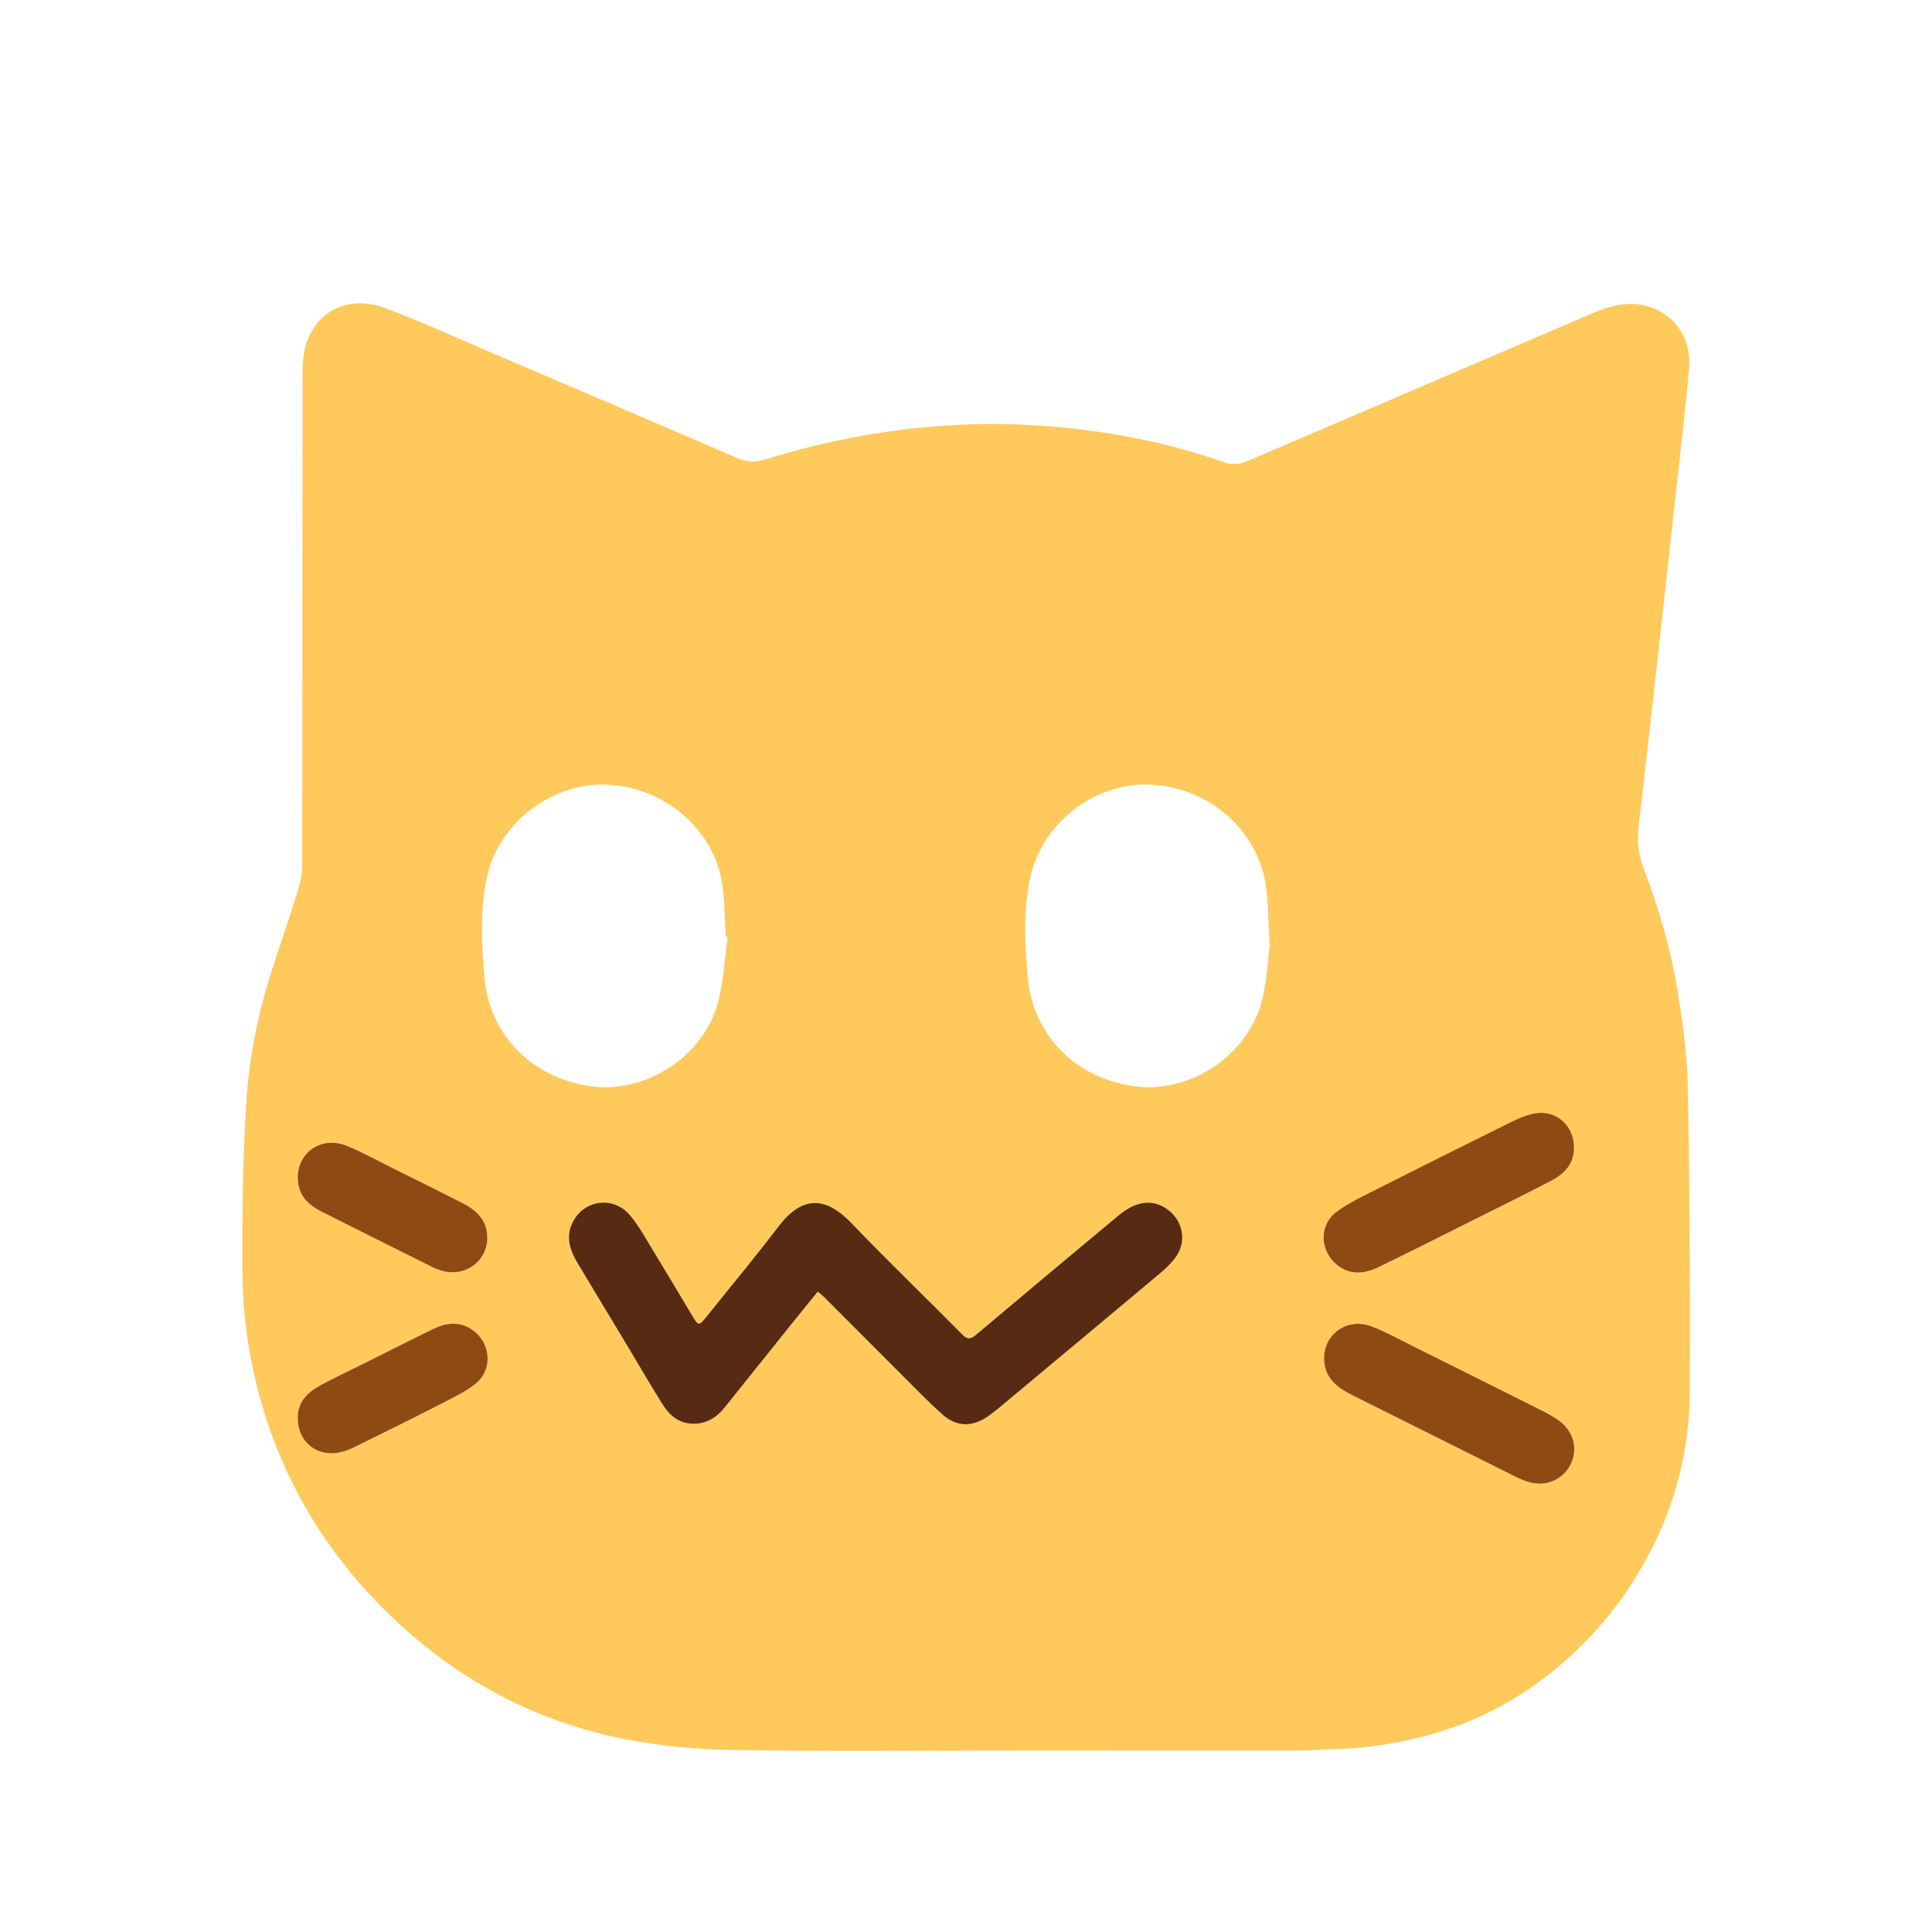 <svg xmlns="http://www.w3.org/2000/svg" fill="none" viewBox="0 0 256 256">
    <g>
        <path d="M132.41,247.97c-12.62,0-25.25,0.17-37.87-0.04c-16.39-0.28-31.26-5.48-44.73-14.75c-5.48-3.77-10.45-8.17-14.66-13.31
            c-9.33-11.39-15.48-24.25-17.95-38.85c-1.63-9.65-1.23-19.34-1.02-29.03c0.15-6.93,1-13.8,2.61-20.53
            c1.25-5.24,3.04-10.35,4.53-15.54c0.36-1.26,0.66-2.59,0.66-3.89c0.04-20.91-0.01-41.83,0.04-62.74
            c0.02-6.92,2.12-13.19,7.08-18.13c4.7-4.69,10.61-7.02,17.23-7.09c3.82-0.04,7.45,1.25,10.94,2.75
            C72.76,32.6,86.23,38.42,99.72,44.2c0.48,0.21,1.15,0.24,1.66,0.09c6.29-1.86,12.71-2.99,19.22-3.63
            c9.12-0.89,18.22-0.94,27.25,0.75c4.49,0.84,8.95,1.85,13.4,2.89c1.25,0.29,2.33,0.22,3.49-0.28c8.47-3.67,16.94-7.33,25.44-10.94
            c6.12-2.6,12.22-5.26,18.42-7.66c10.35-4.01,21.29,1.47,25.8,7.39c4.44,5.81,6.24,12.38,5.3,19.71c-0.9,7.02-1.63,14.06-2.43,21.09
            c-0.89,7.86-1.78,15.71-2.67,23.57c-0.46,4.05-0.95,8.1-1.34,12.16c-0.09,0.88,0.02,1.86,0.32,2.68
            c4.31,11.86,6.33,24.12,6.4,36.71c0.07,12.37,0.14,24.75-0.09,37.12c-0.19,9.83-2.81,19.07-7.47,27.8
            c-3.93,7.35-9.03,13.66-15.33,19.03c-7.13,6.08-15.25,10.27-24.29,12.82c-4.69,1.32-9.45,2.08-14.27,2.19
            c-10.12,0.23-20.24,0.23-30.36,0.3c-5.25,0.03-10.5,0.01-15.75,0.01C132.41,247.99,132.41,247.98,132.41,247.97z M135.93,231.95
            c11.83,0,23.67,0.01,35.5-0.01c1.95,0,3.91-0.14,5.86-0.21c5.06-0.18,9.96-1.08,14.78-2.7c3.91-1.32,7.56-3.18,10.87-5.5
            c6.37-4.46,11.49-10.1,15.25-17.05c3.77-6.95,5.67-14.3,5.71-22.11c0.06-13.29,0-26.58-0.25-39.86c-0.08-4.47-0.66-8.96-1.39-13.38
            c-0.89-5.37-2.41-10.61-4.35-15.72c-0.49-1.3-0.86-2.72-0.88-4.09c-0.03-1.86,0.33-3.72,0.53-5.59c0.79-7.07,1.59-14.14,2.38-21.21
            c0.63-5.62,1.24-11.25,1.85-16.88c0.68-6.29,1.46-12.57,2.01-18.87c0.45-5.05-3.41-8.88-8.46-8.49c-1.45,0.11-2.93,0.61-4.29,1.19
            c-15.34,6.55-30.65,13.15-45.99,19.69c-0.8,0.34-1.95,0.42-2.75,0.13c-6.37-2.3-12.96-3.69-19.65-4.47
            c-5.2-0.6-10.43-0.81-15.69-0.55c-8.74,0.44-17.26,2-25.59,4.59c-1.29,0.4-2.39,0.37-3.6-0.15c-11.19-4.82-22.39-9.61-33.6-14.4
            c-4.4-1.88-8.75-3.88-13.23-5.53c-4.58-1.69-8.82,0.25-10.3,4.5c-0.43,1.23-0.57,2.61-0.57,3.92c-0.03,21.79-0.01,43.58-0.05,65.37
            c0,1.18-0.24,2.4-0.6,3.53c-1.21,3.89-2.59,7.72-3.78,11.61c-1.63,5.31-2.66,10.78-3.02,16.29c-0.47,7.35-0.56,14.73-0.52,22.1
            c0.02,3.85,0.35,7.76,1.05,11.54c2.53,13.58,8.85,25.17,18.87,34.71c8.75,8.33,19.06,13.79,30.89,16.1
            c4.71,0.92,9.58,1.35,14.38,1.42C110.18,232.07,123.06,231.95,135.93,231.95z"/>
        <path class="st0" d="M135.93,231.95c-12.87,0-25.75,0.13-38.62-0.06c-4.8-0.07-9.67-0.51-14.38-1.42
            c-11.84-2.3-22.14-7.77-30.89-16.1c-10.02-9.54-16.34-21.13-18.87-34.71c-0.71-3.79-1.04-7.69-1.05-11.54
            c-0.03-7.37,0.05-14.75,0.52-22.1c0.35-5.51,1.39-10.98,3.02-16.29c1.19-3.89,2.57-7.73,3.78-11.61c0.35-1.13,0.59-2.35,0.6-3.53
            c0.03-21.79,0.02-43.58,0.05-65.37c0-1.31,0.15-2.69,0.57-3.92c1.48-4.25,5.72-6.19,10.3-4.5c4.48,1.65,8.83,3.66,13.23,5.53
            c11.21,4.79,22.41,9.58,33.6,14.4c1.21,0.52,2.32,0.55,3.6,0.15c8.34-2.59,16.85-4.15,25.59-4.59c5.26-0.26,10.49-0.05,15.69,0.55
            c6.69,0.78,13.28,2.17,19.65,4.47c0.81,0.29,1.95,0.21,2.75-0.13c15.34-6.53,30.65-13.14,45.99-19.69
            c1.36-0.58,2.84-1.08,4.29-1.19c5.05-0.39,8.91,3.44,8.46,8.49c-0.56,6.3-1.33,12.58-2.01,18.87c-0.61,5.63-1.23,11.25-1.85,16.88
            c-0.79,7.07-1.59,14.14-2.38,21.21c-0.21,1.86-0.56,3.73-0.53,5.59c0.02,1.37,0.39,2.8,0.88,4.09c1.95,5.11,3.46,10.34,4.35,15.72
            c0.73,4.42,1.31,8.91,1.39,13.38c0.24,13.29,0.31,26.58,0.25,39.86c-0.04,7.8-1.94,15.15-5.71,22.11
            c-3.77,6.95-8.88,12.59-15.25,17.05c-3.31,2.31-6.96,4.17-10.87,5.5c-4.82,1.63-9.72,2.52-14.78,2.7
            c-1.95,0.07-3.91,0.21-5.86,0.21C159.6,231.96,147.77,231.95,135.93,231.95z M108.36,171.15c0.36,0.32,0.62,0.52,0.85,0.74
            c3.53,3.54,7.05,7.08,10.59,10.61c1.68,1.68,3.33,3.39,5.11,4.96c1.81,1.6,3.86,1.63,5.86,0.28c0.55-0.37,1.08-0.78,1.59-1.21
            c7.13-5.95,14.27-11.89,21.38-17.86c0.73-0.61,1.43-1.29,1.99-2.05c1.57-2.13,1.02-4.97-1.17-6.46c-1.91-1.3-4.06-1.04-6.38,0.89
            c-6.31,5.24-12.6,10.51-18.87,15.8c-0.71,0.6-1.14,0.67-1.84-0.05c-4.86-4.92-9.85-9.71-14.63-14.7c-3.53-3.69-6.62-3.68-9.78,0.49
            c-3.02,3.98-6.23,7.82-9.35,11.72c-1.15,1.43-1.16,1.43-2.07-0.09c-1.64-2.75-3.27-5.51-4.95-8.24c-1.02-1.67-1.96-3.41-3.19-4.91
            c-2.27-2.75-6.37-2.11-7.77,1.15c-0.78,1.81-0.2,3.51,0.76,5.1c2.12,3.53,4.25,7.06,6.37,10.59c1.61,2.68,3.19,5.37,4.82,8.03
            c0.93,1.51,2.16,2.65,4.08,2.7c1.83,0.05,3.18-0.82,4.27-2.19c2.97-3.7,5.93-7.41,8.9-11.11
            C106.07,173.96,107.19,172.59,108.36,171.15z M96.41,124.16c-0.08-0.02-0.16-0.04-0.24-0.06c-0.14-2.28-0.13-4.59-0.45-6.84
            c-1.06-7.37-7.76-13.06-15.46-13.29c-7.31-0.22-14.32,5.23-15.77,12.41c-0.89,4.4-0.69,8.86-0.28,13.31
            c0.69,7.6,6.6,13.41,14.49,14.29c6.93,0.77,14.28-3.89,16.33-10.76C95.89,130.32,95.97,127.19,96.41,124.16z M168.25,125.26
            c-0.22-3.45-0.19-5.8-0.55-8.09c-1.19-7.48-7.92-13.08-15.66-13.21c-7.33-0.12-14.15,5.33-15.59,12.63
            c-0.85,4.32-0.66,8.7-0.25,13.06c0.71,7.66,6.53,13.4,14.46,14.32c6.95,0.81,14.33-3.9,16.4-10.84
            C167.9,130.27,167.98,127.18,168.25,125.26z M208.56,152.05c0.02-2.8-2.26-4.95-5.04-4.54c-1.2,0.17-2.38,0.72-3.49,1.26
            c-5.86,2.89-11.7,5.81-17.53,8.76c-1.85,0.94-3.77,1.82-5.42,3.05c-2.36,1.77-2.23,5.18,0.08,7.03c1.76,1.41,3.66,1.19,5.52,0.28
            c3.85-1.87,7.68-3.81,11.51-5.72c3.76-1.88,7.52-3.74,11.26-5.67C207.24,155.58,208.58,154.27,208.56,152.05z M175.45,180.02
            c0.02,2.55,1.7,3.82,3.72,4.83c7.18,3.59,14.36,7.18,21.55,10.76c0.63,0.31,1.29,0.6,1.96,0.79c2.21,0.61,4.37-0.34,5.4-2.31
            c1.02-1.94,0.52-4.27-1.31-5.71c-0.71-0.56-1.53-1.01-2.34-1.42c-5.69-2.86-11.38-5.7-17.08-8.53c-1.86-0.93-3.69-1.96-5.62-2.69
            C178.54,174.55,175.43,176.73,175.45,180.02z M39.46,187.91c-0.02,2.95,2.29,5.02,5.22,4.6c0.77-0.11,1.54-0.39,2.23-0.73
            c3.99-1.96,7.98-3.94,11.94-5.97c1.47-0.75,3.01-1.49,4.26-2.54c2.26-1.91,1.89-5.44-0.57-7.09c-1.68-1.13-3.41-0.92-5.1-0.1
            c-3.22,1.56-6.41,3.18-9.6,4.78c-1.82,0.91-3.68,1.77-5.46,2.75C40.72,184.53,39.41,185.78,39.46,187.91z M64.57,164.11
            c0.03-2.3-1.31-3.69-3.2-4.65c-2.96-1.52-5.94-2.99-8.92-4.47c-2.16-1.07-4.27-2.26-6.5-3.17c-3.54-1.44-6.87,1.1-6.47,4.82
            c0.21,1.89,1.44,3.05,3.03,3.85c4.93,2.5,9.88,4.96,14.83,7.42c0.44,0.22,0.92,0.39,1.4,0.51
            C61.74,169.17,64.51,167.11,64.57,164.11z"/>
        <path class="st1" d="M108.36,171.15c-1.17,1.44-2.3,2.81-3.41,4.2c-2.97,3.7-5.93,7.41-8.9,11.11c-1.1,1.37-2.45,2.24-4.27,2.19
            c-1.92-0.05-3.15-1.19-4.08-2.7c-1.64-2.66-3.22-5.35-4.82-8.03c-2.12-3.53-4.26-7.06-6.37-10.59c-0.95-1.59-1.54-3.29-0.76-5.1
            c1.41-3.26,5.5-3.9,7.77-1.15c1.24,1.5,2.17,3.24,3.19,4.91c1.67,2.73,3.3,5.49,4.95,8.24c0.91,1.52,0.92,1.52,2.07,0.09
            c3.12-3.9,6.33-7.74,9.35-11.72c3.16-4.17,6.25-4.18,9.78-0.49c4.78,5,9.77,9.78,14.63,14.7c0.71,0.72,1.13,0.65,1.84,0.05
            c6.27-5.29,12.56-10.55,18.87-15.8c2.33-1.94,4.47-2.19,6.38-0.89c2.19,1.49,2.74,4.34,1.17,6.46c-0.56,0.76-1.27,1.44-1.99,2.05
            c-7.12,5.97-14.25,11.91-21.38,17.86c-0.51,0.43-1.04,0.83-1.59,1.21c-2,1.35-4.05,1.32-5.86-0.28c-1.78-1.57-3.43-3.28-5.11-4.96
            c-3.54-3.53-7.06-7.08-10.59-10.61C108.99,171.66,108.73,171.46,108.36,171.15z"/>
        <path d="M96.41,124.16c-0.44,3.03-0.52,6.16-1.39,9.06c-2.06,6.87-9.41,11.53-16.33,10.76c-7.89-0.88-13.8-6.69-14.49-14.29
            c-0.4-4.44-0.61-8.91,0.28-13.31c1.45-7.18,8.46-12.63,15.77-12.41c7.7,0.23,14.4,5.92,15.46,13.29c0.33,2.26,0.31,4.56,0.45,6.84
            C96.25,124.12,96.33,124.14,96.41,124.16z"/>
        <path d="M168.25,125.26c-0.27,1.92-0.35,5.01-1.2,7.87c-2.07,6.94-9.45,11.65-16.4,10.84c-7.93-0.92-13.75-6.67-14.46-14.32
            c-0.41-4.36-0.6-8.74,0.25-13.06c1.44-7.3,8.26-12.75,15.59-12.63c7.74,0.12,14.47,5.72,15.66,13.21
            C168.06,119.46,168.03,121.81,168.25,125.26z"/>
        <path class="st2" d="M208.56,152.05c0.02,2.22-1.32,3.53-3.1,4.45c-3.73,1.93-7.5,3.79-11.26,5.67c-3.83,1.92-7.66,3.85-11.51,5.72
            c-1.86,0.9-3.76,1.13-5.52-0.28c-2.3-1.85-2.44-5.26-0.08-7.03c1.65-1.23,3.57-2.11,5.42-3.05c5.83-2.95,11.67-5.87,17.53-8.76
            c1.11-0.55,2.29-1.09,3.49-1.26C206.3,147.1,208.58,149.24,208.56,152.05z"/>
        <path class="st2" d="M175.45,180.02c-0.02-3.29,3.09-5.47,6.28-4.27c1.94,0.73,3.76,1.76,5.62,2.69c5.7,2.83,11.39,5.67,17.08,8.53
            c0.81,0.41,1.63,0.86,2.34,1.42c1.83,1.44,2.32,3.76,1.31,5.71c-1.03,1.97-3.19,2.91-5.4,2.31c-0.68-0.19-1.33-0.48-1.96-0.79
            c-7.19-3.58-14.37-7.17-21.55-10.76C177.15,183.84,175.47,182.57,175.45,180.02z"/>
        <path class="st2" d="M39.46,187.91c-0.05-2.13,1.26-3.38,2.92-4.3c1.78-0.99,3.63-1.84,5.46-2.75c3.2-1.6,6.39-3.22,9.6-4.78
            c1.69-0.82,3.42-1.03,5.1,0.1c2.46,1.66,2.83,5.18,0.57,7.09c-1.25,1.05-2.79,1.78-4.26,2.54c-3.96,2.03-7.95,4.01-11.94,5.97
            c-0.7,0.34-1.47,0.62-2.23,0.73C41.74,192.93,39.44,190.87,39.46,187.91z"/>
        <path class="st2" d="M64.57,164.11c-0.06,2.99-2.83,5.06-5.82,4.32c-0.48-0.12-0.96-0.29-1.4-0.51c-4.95-2.46-9.9-4.93-14.83-7.42
            c-1.58-0.8-2.82-1.96-3.03-3.85c-0.41-3.72,2.93-6.26,6.47-4.82c2.23,0.91,4.34,2.1,6.5,3.17c2.98,1.48,5.96,2.95,8.92,4.47
            C63.26,160.43,64.61,161.81,64.57,164.11z"/>
    </g>
    <style>
        .st0{fill:#FFC95C;}
        .st1{fill:#562A13;}
        .st2{fill:#8E4A12;}
    </style>
</svg>
